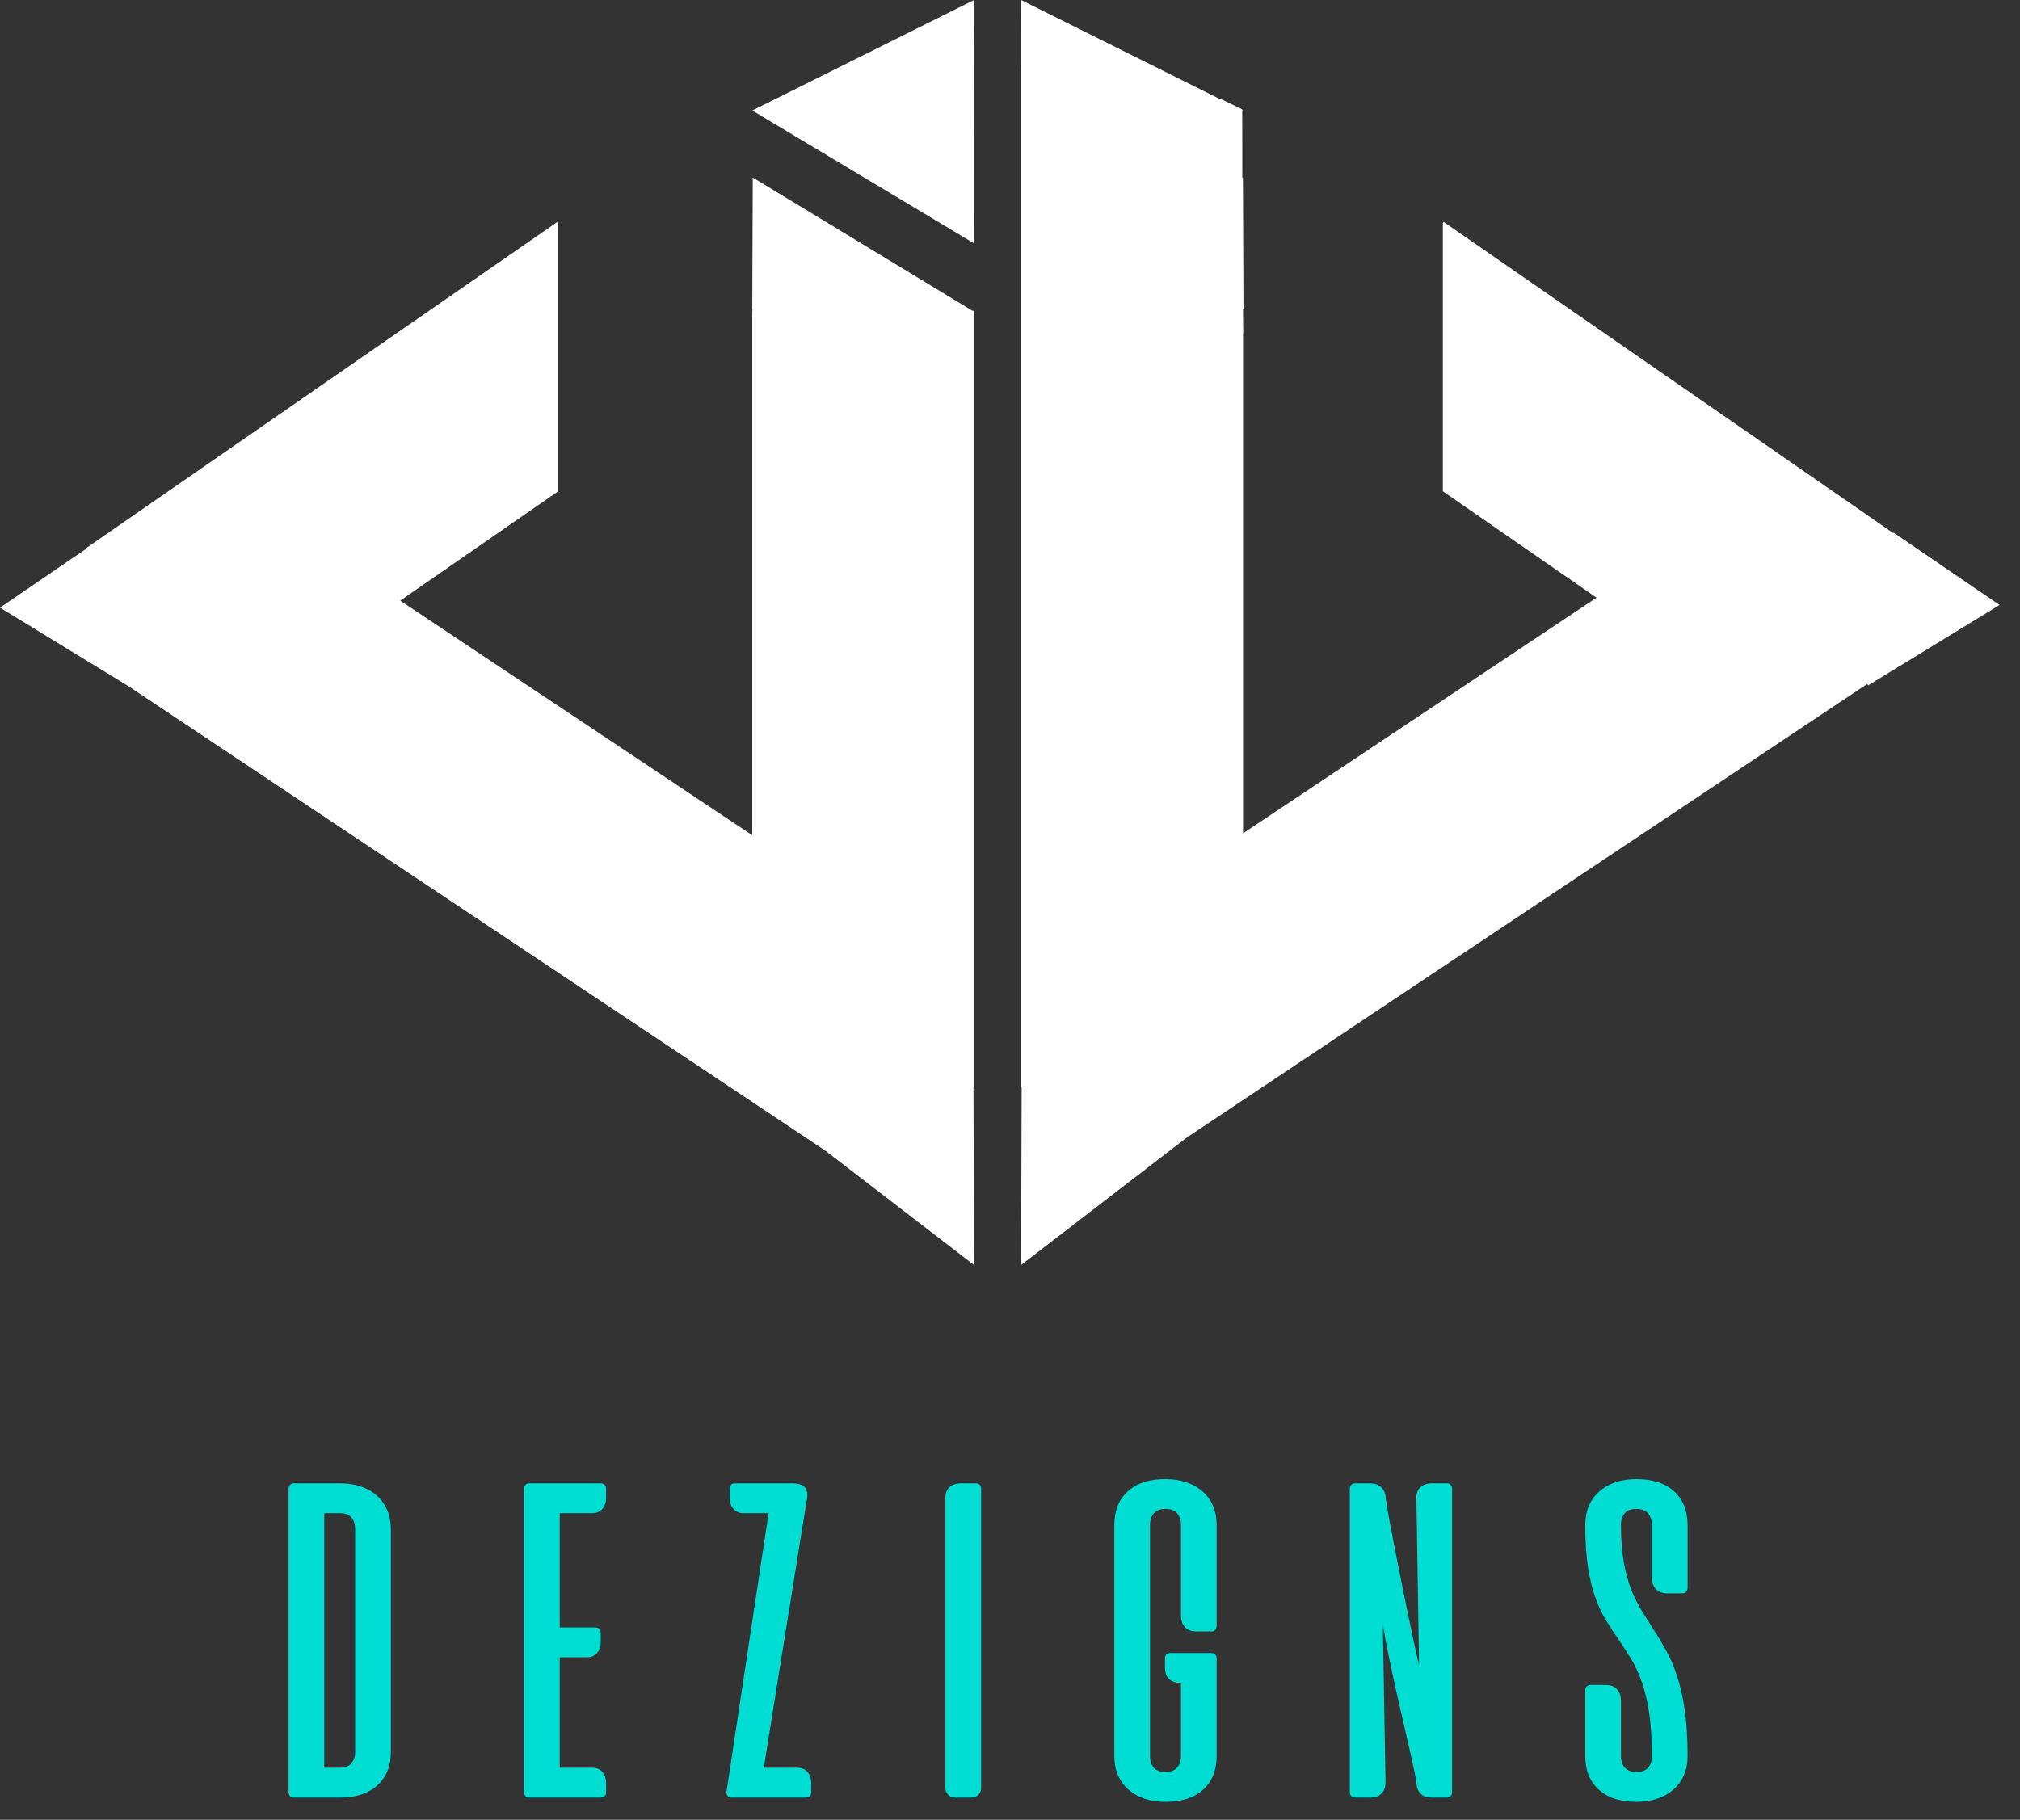 <?xml version="1.0" encoding="UTF-8" standalone="no"?>
<svg width="91px" height="82px" viewBox="0 0 91 82" version="1.1" xmlns="http://www.w3.org/2000/svg" xmlns:xlink="http://www.w3.org/1999/xlink">
    <rect x="0" y="0" width="91" height="82" fill="#333333" stroke="none"/>
    <!-- Generator: Sketch 47.1 (45422) - http://www.bohemiancoding.com/sketch -->
    <title>Group 6 Copy</title>
    <desc>Created with Sketch.</desc>
    <defs></defs>
    <g id="Page-1" stroke="none" stroke-width="1" fill="none" fill-rule="evenodd">
        <g id="Group-6-Copy">
            <g id="Group-3" fill-rule="nonzero" fill="#FFFFFF">
                <path d="M33.899,13.943 L33.889,13.943 L33.911,8 L43.803,14 L43.889,14 L43.889,14.052 L43.905,14.062 L43.889,14.062 L43.889,19 L43.889,44 L43.889,49 L43.854,49 L43.879,57 L37.191,51.855 L33.049,49.094 L9.049,33.094 L5.793,30.924 L0,27.379 L3.903,24.713 L3.889,24.692 L8,21.846 L21,12.846 L25.111,10 L25.148,10.053 L25.148,22.137 L18.031,27.064 L33.889,37.635 L33.889,19 L33.889,14 L33.899,14 L33.899,13.943 Z M43.872,10.961 L33.889,4.98 L43.88,0 L43.872,10.961 Z" id="Combined-Shape-Copy-4"></path>
                <path d="M46,14.488 L46,19 L46,44 L46,49 L46.024,49 L46,57 L53.484,51.243 L56.707,49.094 L80.707,33.094 L84.122,30.817 L84.158,30.883 L90.079,27.26 L85.305,24 L85.285,24.018 L82.148,21.846 L69.148,12.846 L65.037,10 L65,10.053 L65,22.137 L71.924,26.931 L56,37.547 L56,19 L56,15.035 L56.008,15.035 L56,14.238 L56,14 L55.998,14 L55.997,13.943 L56.017,13.943 L55.994,8 L55.965,8.018 L55.962,4.998 L55.992,4.98 L55.962,4.965 L55.962,4.929 L54.993,4.458 L54.923,4.447 L46,0 L46.002,3 L46,3 L46,7.976 L46,14.488 Z" id="Combined-Shape-Copy-5"></path>
            </g>
            <path d="M15.328,66.84 C15.672,66.84 15.984,66.888 16.264,66.984 C16.544,67.08 16.784,67.218 16.984,67.398 C17.184,67.578 17.338,67.796 17.446,68.052 C17.554,68.308 17.608,68.592 17.608,68.904 L17.608,78.936 C17.608,79.576 17.406,80.08 17.002,80.448 C16.598,80.816 16.032,81 15.304,81 L13.24,81 C13.16,81 13.1,80.976 13.06,80.928 C13.02,80.88 13,80.82 13,80.748 L13,67.092 C13,67.02 13.02,66.96 13.06,66.912 C13.1,66.864 13.16,66.84 13.24,66.84 L15.328,66.84 Z M15.304,79.656 C15.544,79.656 15.72,79.588 15.832,79.452 C15.944,79.316 16,79.144 16,78.936 L16,68.904 C16,68.696 15.946,68.524 15.838,68.388 C15.73,68.252 15.552,68.184 15.304,68.184 L14.608,68.184 L14.608,79.656 L15.304,79.656 Z M27.052,66.84 C27.124,66.84 27.184,66.86 27.232,66.9 C27.28,66.94 27.304,67 27.304,67.08 L27.304,67.488 C27.304,67.696 27.248,67.864 27.136,67.992 C27.024,68.12 26.876,68.184 26.692,68.184 L25.216,68.184 L25.216,73.332 L26.812,73.332 C26.884,73.332 26.944,73.352 26.992,73.392 C27.04,73.432 27.064,73.492 27.064,73.572 L27.064,73.98 C27.064,74.188 27.008,74.356 26.896,74.484 C26.784,74.612 26.636,74.676 26.452,74.676 L25.216,74.676 L25.216,79.656 L26.692,79.656 C26.876,79.656 27.024,79.72 27.136,79.848 C27.248,79.976 27.304,80.144 27.304,80.352 L27.304,80.76 C27.304,80.84 27.28,80.9 27.232,80.94 C27.184,80.98 27.124,81 27.052,81 L23.848,81 C23.768,81 23.708,80.976 23.668,80.928 C23.628,80.88 23.608,80.82 23.608,80.748 L23.608,67.092 C23.608,67.02 23.628,66.96 23.668,66.912 C23.708,66.864 23.768,66.84 23.848,66.84 L27.052,66.84 Z M35.656,66.84 C35.952,66.84 36.15,66.898 36.25,67.014 C36.35,67.13 36.388,67.28 36.364,67.464 L34.408,79.656 L35.932,79.656 C36.116,79.656 36.264,79.72 36.376,79.848 C36.488,79.976 36.544,80.144 36.544,80.352 L36.544,80.76 C36.544,80.84 36.52,80.9 36.472,80.94 C36.424,80.98 36.364,81 36.292,81 L32.968,81 C32.888,81 32.826,80.976 32.782,80.928 C32.738,80.88 32.72,80.82 32.728,80.748 L34.624,68.184 L33.484,68.184 C33.3,68.184 33.152,68.12 33.04,67.992 C32.928,67.864 32.872,67.696 32.872,67.488 L32.872,67.08 C32.872,67 32.896,66.938 32.944,66.894 C32.992,66.85 33.052,66.832 33.124,66.84 L35.656,66.84 Z M42.592,67.452 C42.592,67.268 42.656,67.12 42.784,67.008 C42.912,66.896 43.08,66.84 43.288,66.84 L43.96,66.84 C44.04,66.84 44.1,66.864 44.14,66.912 C44.18,66.96 44.2,67.02 44.2,67.092 L44.2,80.568 C44.2,80.688 44.158,80.79 44.074,80.874 C43.99,80.958 43.888,81 43.768,81 L43.024,81 C42.904,81 42.802,80.958 42.718,80.874 C42.634,80.79 42.592,80.688 42.592,80.568 L42.592,67.452 Z M54.568,74.484 C54.648,74.484 54.708,74.508 54.748,74.556 C54.788,74.604 54.808,74.664 54.808,74.736 L54.808,79.128 C54.808,79.768 54.606,80.272 54.202,80.64 C53.798,81.008 53.232,81.192 52.504,81.192 C52.152,81.192 51.836,81.144 51.556,81.048 C51.276,80.952 51.034,80.814 50.83,80.634 C50.626,80.454 50.47,80.238 50.362,79.986 C50.254,79.734 50.2,79.448 50.2,79.128 L50.2,68.712 C50.2,68.072 50.402,67.568 50.806,67.2 C51.21,66.832 51.776,66.648 52.504,66.648 C52.848,66.648 53.162,66.696 53.446,66.792 C53.73,66.888 53.974,67.026 54.178,67.206 C54.382,67.386 54.538,67.602 54.646,67.854 C54.754,68.106 54.808,68.392 54.808,68.712 L54.808,73.26 C54.808,73.332 54.788,73.392 54.748,73.44 C54.708,73.488 54.648,73.512 54.568,73.512 L53.896,73.512 C53.664,73.512 53.49,73.446 53.374,73.314 C53.258,73.182 53.2,73.012 53.2,72.804 L53.2,68.712 C53.2,68.496 53.144,68.322 53.032,68.19 C52.92,68.058 52.744,67.992 52.504,67.992 C52.272,67.992 52.098,68.058 51.982,68.19 C51.866,68.322 51.808,68.496 51.808,68.712 L51.808,79.128 C51.808,79.344 51.864,79.518 51.976,79.65 C52.088,79.782 52.264,79.848 52.504,79.848 C52.736,79.848 52.91,79.782 53.026,79.65 C53.142,79.518 53.2,79.344 53.2,79.128 L53.2,75.828 C52.72,75.828 52.48,75.596 52.48,75.132 L52.48,74.724 C52.48,74.644 52.504,74.584 52.552,74.544 C52.6,74.504 52.66,74.484 52.732,74.484 L54.568,74.484 Z M65.176,66.84 C65.256,66.84 65.316,66.864 65.356,66.912 C65.396,66.96 65.416,67.02 65.416,67.092 L65.416,80.748 C65.416,80.82 65.396,80.88 65.356,80.928 C65.316,80.976 65.256,81 65.176,81 L64.504,81 C64.296,81 64.136,80.95 64.024,80.85 C63.912,80.75 63.844,80.616 63.82,80.448 C63.82,80.352 63.79,80.16 63.73,79.872 C63.67,79.584 63.594,79.238 63.502,78.834 C63.41,78.43 63.308,77.986 63.196,77.502 C63.084,77.018 62.972,76.524 62.86,76.02 C62.748,75.516 62.642,75.02 62.542,74.532 C62.442,74.044 62.36,73.6 62.296,73.2 L62.416,80.292 C62.424,80.5 62.368,80.67 62.248,80.802 C62.128,80.934 61.952,81 61.72,81 L61.048,81 C60.968,81 60.908,80.976 60.868,80.928 C60.828,80.88 60.808,80.82 60.808,80.748 L60.808,67.092 C60.808,67.02 60.828,66.96 60.868,66.912 C60.908,66.864 60.968,66.84 61.048,66.84 L61.72,66.84 C61.92,66.84 62.082,66.894 62.206,67.002 C62.33,67.11 62.4,67.252 62.416,67.428 C62.432,67.556 62.468,67.786 62.524,68.118 C62.58,68.45 62.652,68.84 62.74,69.288 C62.828,69.736 62.924,70.224 63.028,70.752 C63.132,71.28 63.238,71.806 63.346,72.33 C63.454,72.854 63.558,73.352 63.658,73.824 C63.758,74.296 63.848,74.704 63.928,75.048 L63.808,67.452 C63.808,67.268 63.872,67.12 64,67.008 C64.128,66.896 64.296,66.84 64.504,66.84 L65.176,66.84 Z M75.112,71.796 C74.88,71.796 74.706,71.73 74.59,71.598 C74.474,71.466 74.416,71.296 74.416,71.088 L74.416,68.712 C74.416,68.496 74.358,68.322 74.242,68.19 C74.126,68.058 73.952,67.992 73.72,67.992 C73.48,67.992 73.304,68.058 73.192,68.19 C73.08,68.322 73.024,68.496 73.024,68.712 C73.024,69.36 73.066,69.92 73.15,70.392 C73.234,70.864 73.348,71.28 73.492,71.64 C73.636,72 73.798,72.324 73.978,72.612 C74.158,72.9 74.34,73.188 74.524,73.476 C74.708,73.764 74.89,74.07 75.07,74.394 C75.25,74.718 75.412,75.098 75.556,75.534 C75.7,75.97 75.814,76.478 75.898,77.058 C75.982,77.638 76.024,78.328 76.024,79.128 C76.024,79.448 75.97,79.734 75.862,79.986 C75.754,80.238 75.598,80.454 75.394,80.634 C75.19,80.814 74.946,80.952 74.662,81.048 C74.378,81.144 74.064,81.192 73.72,81.192 C72.992,81.192 72.426,81.008 72.022,80.64 C71.618,80.272 71.416,79.768 71.416,79.128 L71.416,76.176 C71.416,76.104 71.436,76.044 71.476,75.996 C71.516,75.948 71.576,75.924 71.656,75.924 L72.328,75.924 C72.56,75.924 72.734,75.99 72.85,76.122 C72.966,76.254 73.024,76.424 73.024,76.632 L73.024,79.128 C73.024,79.344 73.082,79.518 73.198,79.65 C73.314,79.782 73.488,79.848 73.72,79.848 C73.96,79.848 74.136,79.782 74.248,79.65 C74.36,79.518 74.416,79.344 74.416,79.128 C74.416,78.36 74.374,77.704 74.29,77.16 C74.206,76.616 74.092,76.146 73.948,75.75 C73.804,75.354 73.642,75.01 73.462,74.718 C73.282,74.426 73.1,74.146 72.916,73.878 C72.732,73.61 72.55,73.332 72.37,73.044 C72.19,72.756 72.028,72.416 71.884,72.024 C71.74,71.632 71.626,71.172 71.542,70.644 C71.458,70.116 71.416,69.472 71.416,68.712 C71.416,68.392 71.47,68.106 71.578,67.854 C71.686,67.602 71.842,67.386 72.046,67.206 C72.25,67.026 72.492,66.888 72.772,66.792 C73.052,66.696 73.368,66.648 73.72,66.648 C74.448,66.648 75.014,66.832 75.418,67.2 C75.822,67.568 76.024,68.072 76.024,68.712 L76.024,71.544 C76.024,71.616 76.004,71.676 75.964,71.724 C75.924,71.772 75.864,71.796 75.784,71.796 L75.112,71.796 Z" id="dezigns" fill="#00DED4"></path>
        </g>
    </g>
</svg>